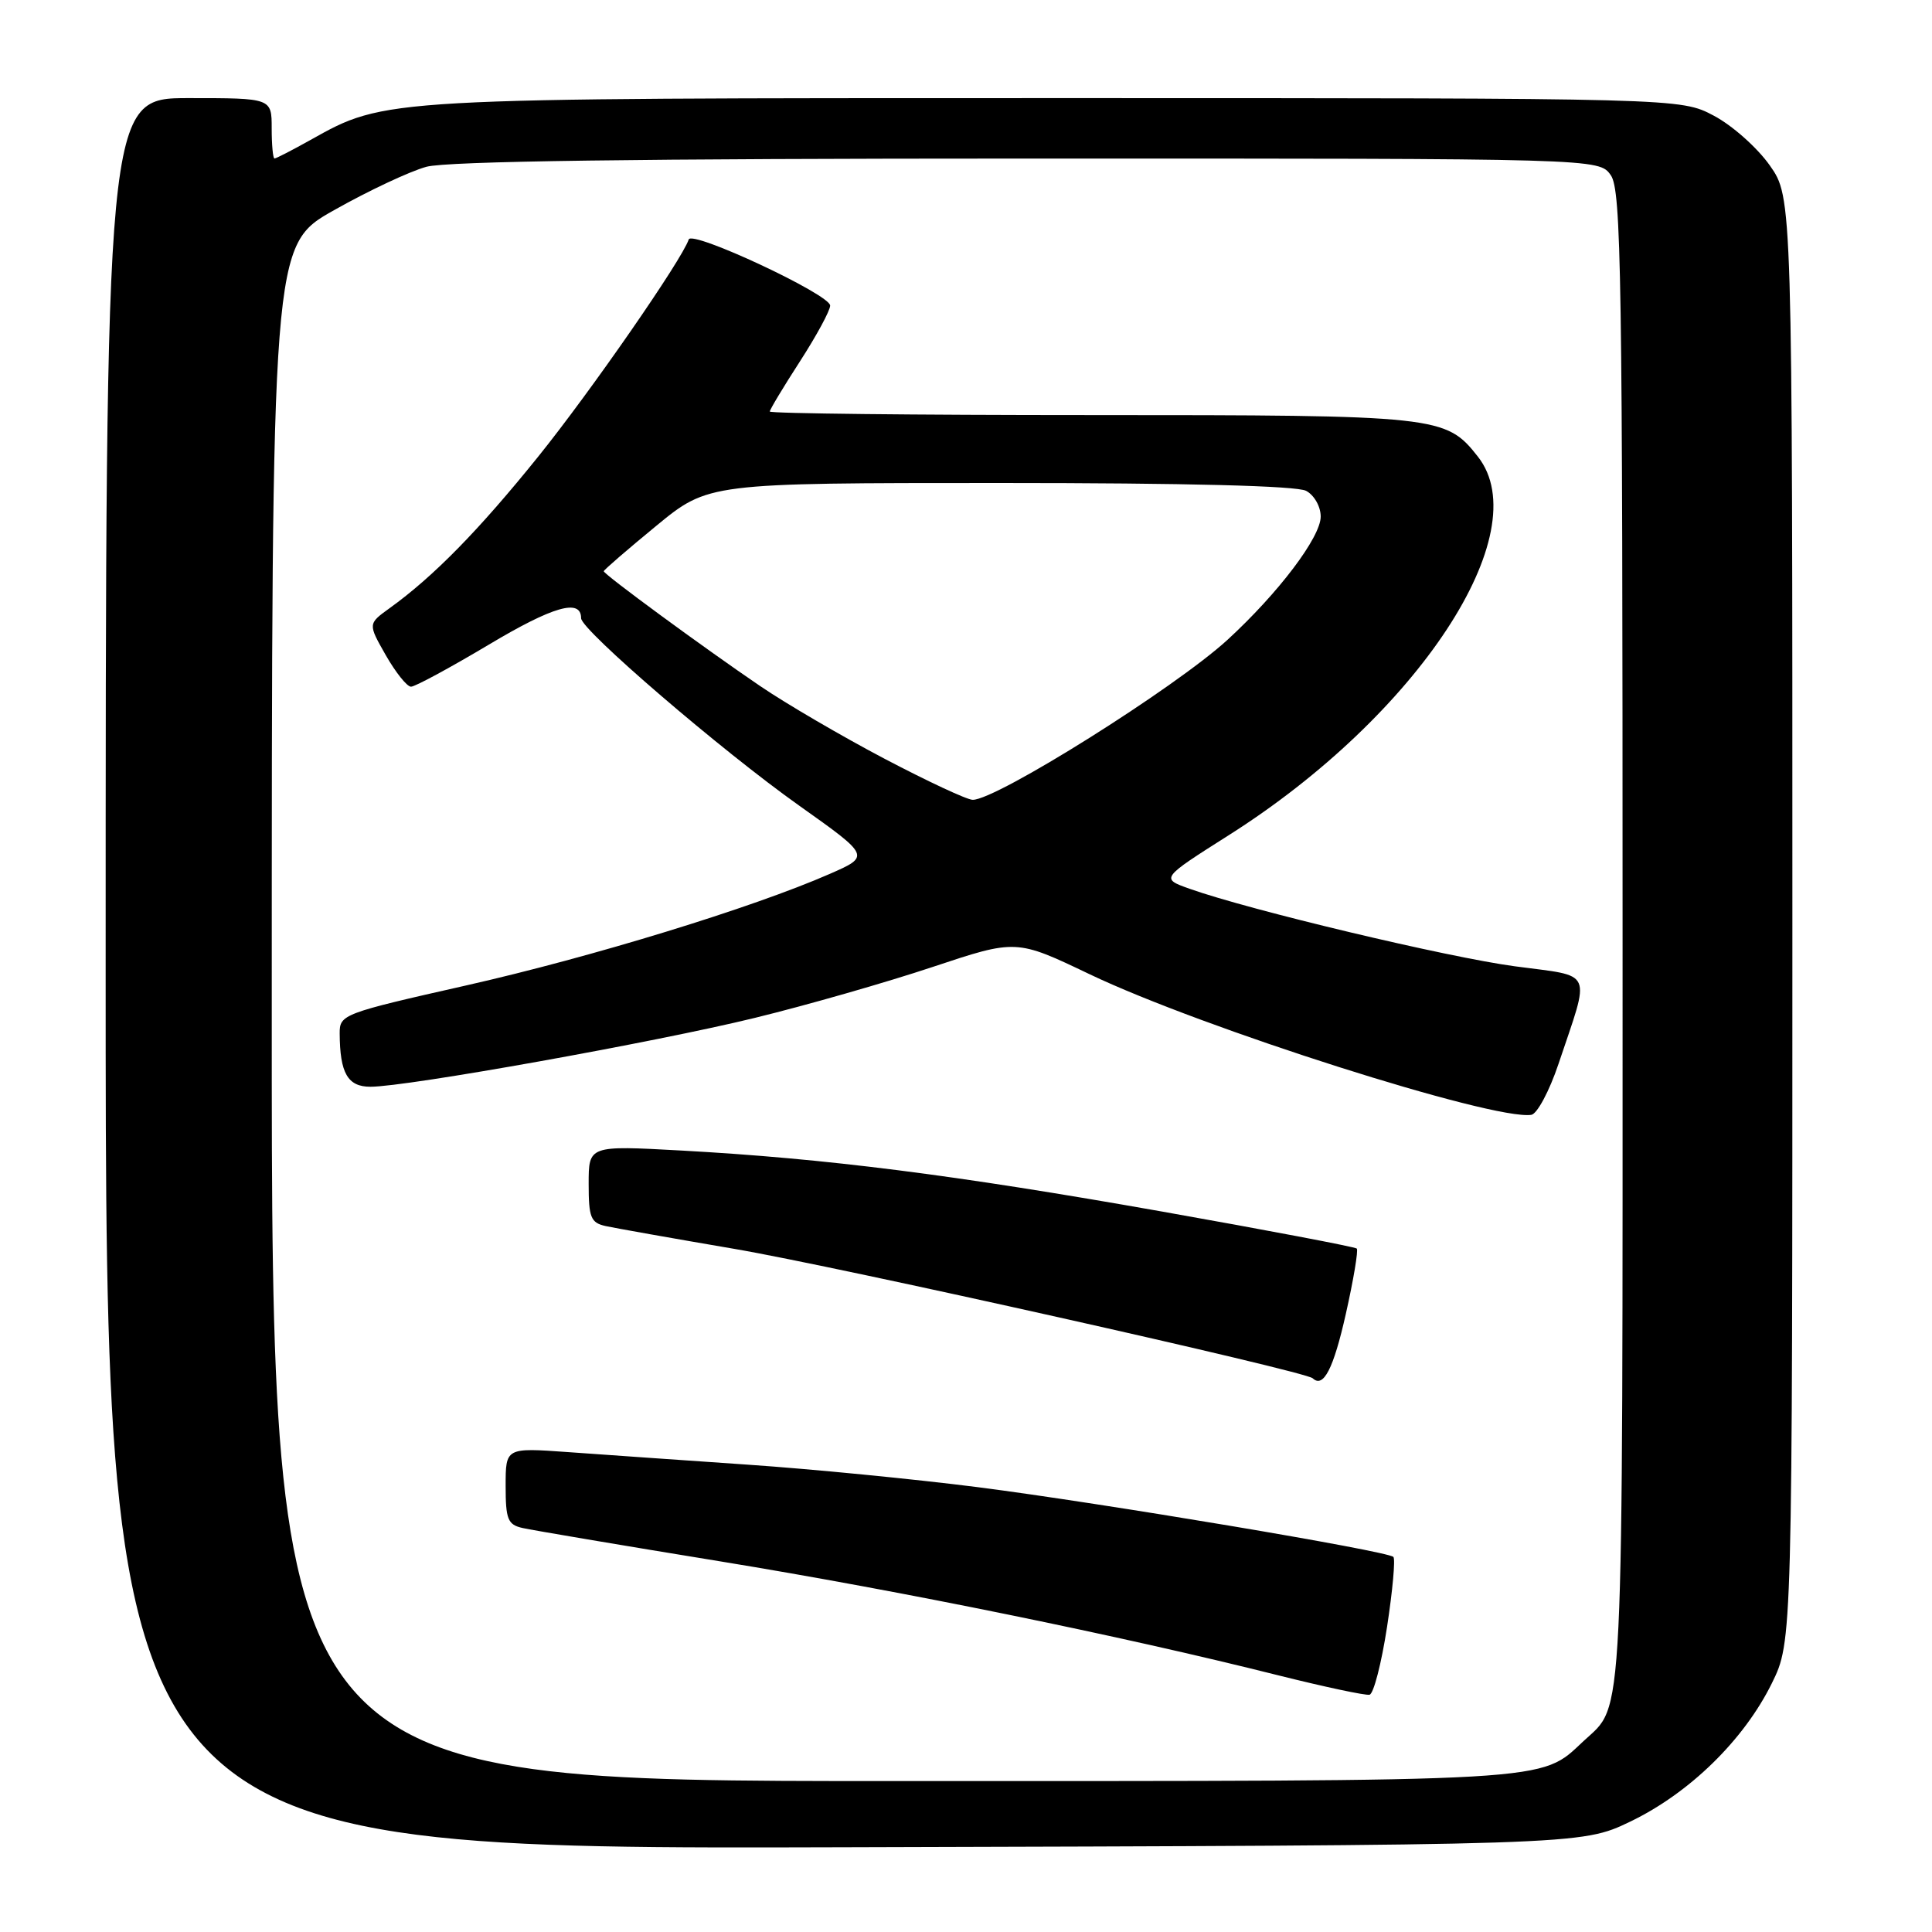 <?xml version="1.0" encoding="UTF-8" standalone="no"?>
<!DOCTYPE svg PUBLIC "-//W3C//DTD SVG 1.1//EN" "http://www.w3.org/Graphics/SVG/1.1/DTD/svg11.dtd" >
<svg xmlns="http://www.w3.org/2000/svg" xmlns:xlink="http://www.w3.org/1999/xlink" version="1.1" viewBox="0 0 256 256">
 <g >
 <path fill="currentColor"
d=" M 216.00 241.38 C 223.86 237.61 231.08 230.55 234.78 223.04 C 237.50 217.50 237.50 217.50 237.50 121.84 C 237.50 26.17 237.50 26.17 234.50 21.91 C 232.85 19.57 229.52 16.61 227.09 15.33 C 222.69 13.00 222.69 13.00 140.05 13.00 C 50.35 13.00 51.14 12.96 41.13 18.55 C 38.72 19.90 36.58 21.00 36.37 21.00 C 36.17 21.00 36.00 19.20 36.00 17.00 C 36.00 13.00 36.00 13.00 25.00 13.00 C 14.00 13.00 14.00 13.00 14.00 129.02 C 14.00 245.05 14.00 245.05 111.75 244.77 C 209.50 244.50 209.50 244.50 216.00 241.38 Z  M 36.01 134.25 C 36.01 32.50 36.01 32.50 44.26 27.85 C 48.79 25.29 54.30 22.70 56.50 22.10 C 59.23 21.36 84.57 21.01 136.19 21.01 C 211.89 21.00 211.89 21.00 213.44 23.22 C 214.83 25.20 215.00 36.44 215.00 124.27 C 215.00 230.81 215.25 225.64 209.83 230.70 C 203.98 236.16 206.78 236.00 118.03 236.00 C 36.00 236.00 36.00 236.00 36.01 134.25 Z  M 183.79 215.58 C 184.53 210.75 184.91 206.58 184.63 206.30 C 183.84 205.51 146.07 199.17 129.50 197.05 C 121.25 196.00 107.53 194.65 99.00 194.07 C 90.47 193.48 79.79 192.74 75.25 192.41 C 67.00 191.82 67.00 191.82 67.00 196.89 C 67.00 201.33 67.28 202.03 69.25 202.47 C 70.49 202.75 82.30 204.75 95.50 206.90 C 119.54 210.83 148.54 216.75 169.38 221.99 C 175.50 223.52 180.94 224.68 181.47 224.56 C 182.01 224.45 183.05 220.40 183.79 215.58 Z  M 178.33 174.10 C 179.35 169.56 180.00 165.67 179.78 165.44 C 179.55 165.22 167.93 163.01 153.94 160.53 C 126.47 155.67 109.49 153.51 90.25 152.45 C 78.00 151.78 78.00 151.78 78.00 156.87 C 78.00 161.34 78.28 162.02 80.25 162.46 C 81.49 162.73 89.15 164.09 97.29 165.48 C 110.93 167.80 172.94 181.68 173.94 182.63 C 175.36 183.97 176.69 181.39 178.33 174.10 Z  M 206.50 141.00 C 210.77 128.26 211.31 129.46 200.73 128.04 C 191.84 126.85 165.60 120.60 157.64 117.77 C 153.78 116.40 153.78 116.40 162.83 110.66 C 187.86 94.80 203.77 70.61 195.83 60.51 C 191.57 55.10 190.69 55.00 144.53 55.00 C 121.14 55.00 102.00 54.79 102.00 54.53 C 102.00 54.28 103.80 51.28 106.00 47.88 C 108.20 44.47 110.00 41.15 110.00 40.49 C 110.00 39.03 91.68 30.46 91.26 31.73 C 90.36 34.43 78.27 51.87 71.31 60.51 C 63.43 70.29 57.43 76.41 51.62 80.59 C 48.75 82.66 48.75 82.66 51.12 86.82 C 52.43 89.11 53.93 90.99 54.46 90.99 C 54.98 91.00 59.62 88.49 64.77 85.42 C 73.29 80.33 77.00 79.27 77.00 81.92 C 77.00 83.47 95.57 99.43 105.91 106.76 C 115.32 113.44 115.32 113.44 109.94 115.80 C 99.69 120.29 78.43 126.81 61.75 130.58 C 45.40 134.27 45.00 134.43 45.01 136.93 C 45.04 142.21 46.07 144.00 49.09 144.00 C 53.92 144.00 86.79 138.11 100.00 134.88 C 106.88 133.20 117.48 130.16 123.57 128.13 C 134.65 124.44 134.65 124.44 144.38 129.09 C 159.28 136.21 197.86 148.49 202.91 147.72 C 203.68 147.60 205.30 144.57 206.50 141.00 Z  M 117.23 100.55 C 111.58 97.58 104.15 93.24 100.73 90.91 C 93.20 85.79 80.00 76.10 80.00 75.69 C 80.00 75.53 83.12 72.83 86.93 69.70 C 93.86 64.00 93.86 64.00 132.49 64.00 C 157.22 64.00 171.83 64.37 173.07 65.04 C 174.14 65.61 175.00 67.12 175.00 68.45 C 175.00 71.18 169.40 78.58 162.65 84.78 C 155.71 91.14 132.00 106.03 128.88 105.98 C 128.12 105.97 122.88 103.52 117.23 100.55 Z "/>
</g>
</svg>